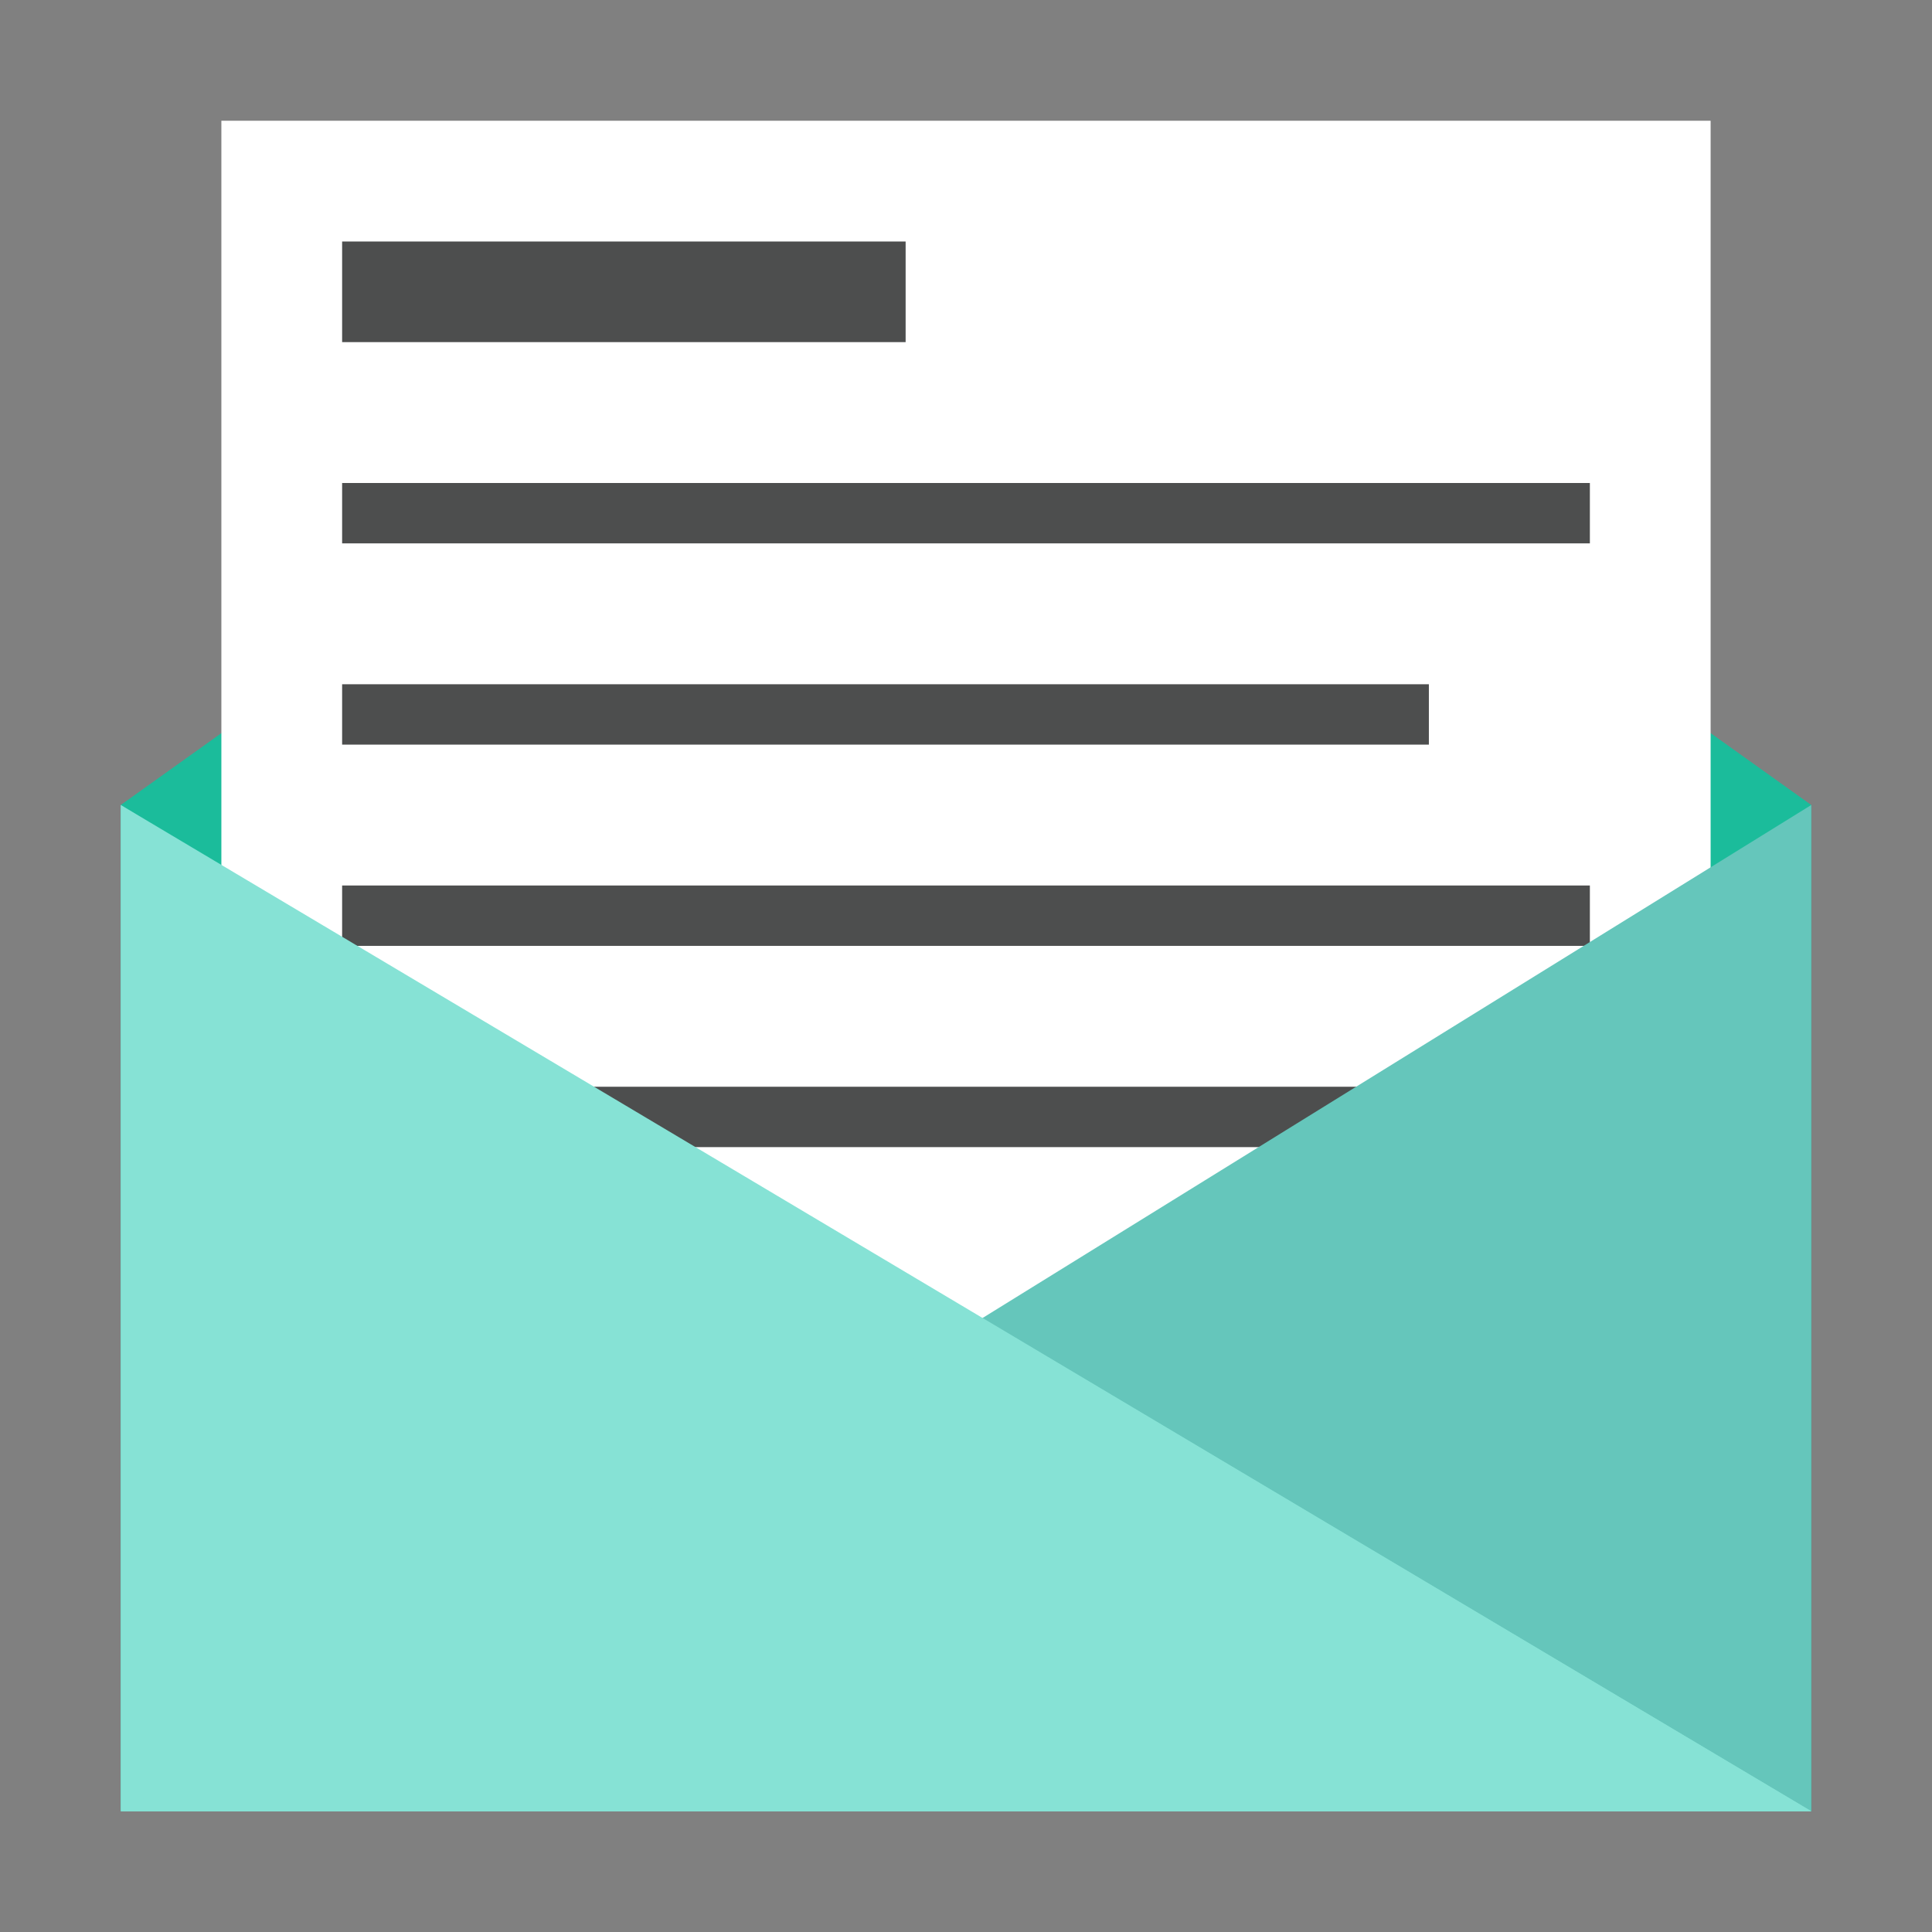 <?xml version="1.0" encoding="UTF-8" standalone="no"?>
<!-- Created with Inkscape (http://www.inkscape.org/) -->

<svg
   xmlns:dc="http://purl.org/dc/elements/1.1/"
   xmlns:cc="http://creativecommons.org/ns#"
   xmlns:rdf="http://www.w3.org/1999/02/22-rdf-syntax-ns#"
   xmlns:svg="http://www.w3.org/2000/svg"
   xmlns="http://www.w3.org/2000/svg"
   xmlns:xlink="http://www.w3.org/1999/xlink"
   xmlns:sodipodi="http://sodipodi.sourceforge.net/DTD/sodipodi-0.dtd"
   xmlns:inkscape="http://www.inkscape.org/namespaces/inkscape"
   version="1.0"
   width="96"
   height="96"
   id="svg2408"
   inkscape:version="0.91 r13725"
   sodipodi:docname="kmail.svg">
  <rect width="100%" height="100%" fill="#808080" stroke="none"/>
  <sodipodi:namedview
     pagecolor="#989a9c"
     bordercolor="#666666"
     borderopacity="1"
     objecttolerance="10"
     gridtolerance="10"
     guidetolerance="10"
     inkscape:pageopacity="0"
     inkscape:pageshadow="2"
     inkscape:window-width="1366"
     inkscape:window-height="695"
     id="namedview238"
     showgrid="true"
     inkscape:zoom="5.6568544"
     inkscape:cx="67.166308"
     inkscape:cy="38.574116"
     inkscape:window-x="-4"
     inkscape:window-y="0"
     inkscape:window-maximized="1"
     inkscape:current-layer="svg2408"
     showguides="true"
     inkscape:guide-bbox="true"
     inkscape:snap-bbox="true"
     inkscape:bbox-paths="false"
     inkscape:object-nodes="true"
     inkscape:bbox-nodes="true">
    <inkscape:grid
       type="xygrid"
       id="grid4309"
       visible="true" />
  </sodipodi:namedview>
  <defs
     id="defs2410">
    <linearGradient
       id="linearGradient3737">
      <stop
         id="stop3739"
         style="stop-color:#ffffff;stop-opacity:1"
         offset="0" />
      <stop
         id="stop3741"
         style="stop-color:#ffffff;stop-opacity:0"
         offset="1" />
    </linearGradient>
    <filter
       x="-0.192"
       y="-0.192"
       width="1.384"
       height="1.384"
       color-interpolation-filters="sRGB"
       id="filter3794">
      <feGaussianBlur
         id="feGaussianBlur3796"
         stdDeviation="5.28" />
    </filter>
    <linearGradient
       x1="48"
       y1="20.221"
       x2="48"
       y2="138.661"
       id="linearGradient3613"
       xlink:href="#linearGradient3737"
       gradientUnits="userSpaceOnUse" />
    <clipPath
       id="clipPath3613">
      <rect
         width="84"
         height="84"
         rx="6"
         ry="6"
         x="6"
         y="6"
         id="rect3615"
         style="fill:#ffffff;fill-opacity:1;fill-rule:nonzero;stroke:none" />
    </clipPath>
    <linearGradient
       x1="45.448"
       y1="92.54"
       x2="45.448"
       y2="7.017"
       id="ButtonShadow-4"
       gradientUnits="userSpaceOnUse"
       gradientTransform="scale(1.006,0.994)">
      <stop
         id="stop3750-6"
         style="stop-color:#000000;stop-opacity:1"
         offset="0" />
      <stop
         id="stop3752-9"
         style="stop-color:#000000;stop-opacity:0.588"
         offset="1" />
    </linearGradient>
    <filter
       color-interpolation-filters="sRGB"
       id="filter3174-2">
      <feGaussianBlur
         id="feGaussianBlur3176-2"
         stdDeviation="1.71" />
    </filter>
    <linearGradient
       x1="45.448"
       y1="92.54"
       x2="45.448"
       y2="7.017"
       id="linearGradient2875"
       xlink:href="#ButtonShadow-4"
       gradientUnits="userSpaceOnUse"
       gradientTransform="scale(1.006,0.994)" />
    <linearGradient
       id="linearGradient3737-1">
      <stop
         id="stop3739-1"
         style="stop-color:#ffffff;stop-opacity:1"
         offset="0" />
      <stop
         id="stop3741-0"
         style="stop-color:#ffffff;stop-opacity:0"
         offset="1" />
    </linearGradient>
    <linearGradient
       x1="48"
       y1="90"
       x2="48"
       y2="5.988"
       id="linearGradient2982"
       xlink:href="#ButtonColor-6"
       gradientUnits="userSpaceOnUse" />
    <linearGradient
       x1="31.714"
       y1="6"
       x2="31.714"
       y2="74.093"
       id="linearGradient2984"
       xlink:href="#linearGradient3737-1"
       gradientUnits="userSpaceOnUse" />
    <radialGradient
       cx="47.967"
       cy="89.689"
       r="42"
       fx="47.967"
       fy="89.689"
       id="radialGradient2986"
       xlink:href="#linearGradient3737-1"
       gradientUnits="userSpaceOnUse"
       gradientTransform="matrix(1.334,0,0,0.958,-16.026,2.111)" />
    <linearGradient
       x1="58.65"
       y1="122"
       x2="58.65"
       y2="5.425"
       id="ButtonColor-6"
       gradientUnits="userSpaceOnUse">
      <stop
         id="stop3189-4"
         style="stop-color:#dcdcdc;stop-opacity:1"
         offset="0" />
      <stop
         id="stop3191-0"
         style="stop-color:#f5f5f5;stop-opacity:1"
         offset="1" />
    </linearGradient>
    <clipPath
       id="clipPath4196">
      <rect
         width="37.781"
         height="37.781"
         x="154.062"
         y="60.829"
         id="rect4198"
         style="fill:#ffffff;fill-opacity:1;fill-rule:nonzero;stroke:none;display:inline" />
    </clipPath>
    <linearGradient
       x1="115.05"
       y1="222.04"
       x2="170.24"
       y2="126.46"
       id="linearGradient3958"
       xlink:href="#XMLID_15_"
       gradientUnits="userSpaceOnUse"
       gradientTransform="matrix(0.205,0,0,0.205,151.787,56.733)" />
    <linearGradient
       x1="115.05"
       y1="222.04"
       x2="170.24"
       y2="126.46"
       id="XMLID_15_"
       gradientUnits="userSpaceOnUse"
       gradientTransform="matrix(0.205,0,0,0.205,2.749,1.043)">
      <stop
         id="stop89"
         style="stop-color:#b4b4dc;stop-opacity:1"
         offset="0.01" />
      <stop
         id="stop91"
         style="stop-color:#000000;stop-opacity:1"
         offset="1" />
    </linearGradient>
    <linearGradient
       x1="139.21"
       y1="224.1"
       x2="168.19"
       y2="173.9"
       id="linearGradient3960"
       xlink:href="#XMLID_16_"
       gradientUnits="userSpaceOnUse"
       gradientTransform="matrix(0.205,0,0,0.205,151.787,56.733)" />
    <linearGradient
       x1="139.21"
       y1="224.1"
       x2="168.19"
       y2="173.9"
       id="XMLID_16_"
       gradientUnits="userSpaceOnUse"
       gradientTransform="matrix(0.205,0,0,0.205,2.749,1.043)">
      <stop
         id="stop94"
         style="stop-color:#b4b4dc;stop-opacity:1"
         offset="0.01" />
      <stop
         id="stop96"
         style="stop-color:#000000;stop-opacity:1"
         offset="1" />
    </linearGradient>
    <linearGradient
       x1="185.79"
       y1="171.82"
       x2="185.79"
       y2="72.25"
       id="linearGradient3962"
       xlink:href="#XMLID_17_"
       gradientUnits="userSpaceOnUse"
       gradientTransform="matrix(0.205,0,0,0.205,151.787,56.733)" />
    <linearGradient
       x1="185.79"
       y1="171.82"
       x2="185.79"
       y2="72.25"
       id="XMLID_17_"
       gradientUnits="userSpaceOnUse"
       gradientTransform="matrix(0.205,0,0,0.205,2.749,1.043)">
      <stop
         id="stop99"
         style="stop-color:#6498c1;stop-opacity:1"
         offset="0" />
      <stop
         id="stop101"
         style="stop-color:#0c418f;stop-opacity:1"
         offset="0.2" />
      <stop
         id="stop103"
         style="stop-color:#000040;stop-opacity:1"
         offset="1" />
    </linearGradient>
    <linearGradient
       x1="185.2"
       y1="149.75"
       x2="185.2"
       y2="60.68"
       id="linearGradient3964"
       xlink:href="#XMLID_18_"
       gradientUnits="userSpaceOnUse"
       gradientTransform="matrix(0.205,0,0,0.205,151.787,56.733)" />
    <linearGradient
       x1="185.2"
       y1="149.75"
       x2="185.2"
       y2="60.68"
       id="XMLID_18_"
       gradientUnits="userSpaceOnUse"
       gradientTransform="matrix(0.205,0,0,0.205,2.749,1.043)">
      <stop
         id="stop106"
         style="stop-color:#a4d8e5;stop-opacity:1"
         offset="0" />
      <stop
         id="stop108"
         style="stop-color:#0c418f;stop-opacity:1"
         offset="0.2" />
      <stop
         id="stop110"
         style="stop-color:#000040;stop-opacity:1"
         offset="0.5" />
    </linearGradient>
    <linearGradient
       x1="151.2"
       y1="134.73"
       x2="151.2"
       y2="83.48"
       id="linearGradient3966"
       xlink:href="#XMLID_19_"
       gradientUnits="userSpaceOnUse"
       gradientTransform="matrix(0.205,0,0,0.205,151.787,56.733)" />
    <linearGradient
       x1="151.2"
       y1="134.73"
       x2="151.2"
       y2="83.48"
       id="XMLID_19_"
       gradientUnits="userSpaceOnUse"
       gradientTransform="matrix(0.205,0,0,0.205,2.749,1.043)">
      <stop
         id="stop113"
         style="stop-color:#a4d8e5;stop-opacity:1"
         offset="0" />
      <stop
         id="stop115"
         style="stop-color:#0c418f;stop-opacity:1"
         offset="0.5" />
      <stop
         id="stop117"
         style="stop-color:#000060;stop-opacity:1"
         offset="1" />
    </linearGradient>
    <linearGradient
       x1="132.09"
       y1="33.56"
       x2="171.09"
       y2="88.06"
       id="linearGradient3968"
       xlink:href="#XMLID_20_"
       gradientUnits="userSpaceOnUse"
       gradientTransform="matrix(0.205,0,0,0.205,151.787,56.733)" />
    <linearGradient
       x1="132.09"
       y1="33.56"
       x2="171.09"
       y2="88.06"
       id="XMLID_20_"
       gradientUnits="userSpaceOnUse"
       gradientTransform="matrix(0.205,0,0,0.205,2.749,1.043)">
      <stop
         id="stop120"
         style="stop-color:#4187b8;stop-opacity:1"
         offset="0" />
      <stop
         id="stop122"
         style="stop-color:#074e92;stop-opacity:1"
         offset="1" />
    </linearGradient>
    <linearGradient
       x1="162.21"
       y1="71.09"
       x2="134.68"
       y2="23.41"
       id="linearGradient3970"
       xlink:href="#XMLID_21_"
       gradientUnits="userSpaceOnUse"
       gradientTransform="matrix(0.205,0,0,0.205,151.787,56.733)" />
    <linearGradient
       x1="162.21"
       y1="71.09"
       x2="134.68"
       y2="23.41"
       id="XMLID_21_"
       gradientUnits="userSpaceOnUse"
       gradientTransform="matrix(0.205,0,0,0.205,2.749,1.043)">
      <stop
         id="stop125"
         style="stop-color:#1b609d;stop-opacity:1"
         offset="0.01" />
      <stop
         id="stop127"
         style="stop-color:#9fd2e5;stop-opacity:1"
         offset="0.5" />
      <stop
         id="stop129"
         style="stop-color:#4187b8;stop-opacity:1"
         offset="1" />
    </linearGradient>
    <linearGradient
       x1="66.43"
       y1="24.35"
       x2="123.46"
       y2="81.38"
       id="linearGradient3906"
       xlink:href="#XMLID_13_"
       gradientUnits="userSpaceOnUse"
       gradientTransform="matrix(0.205,0,0,0.205,131.787,36.733)" />
    <linearGradient
       x1="66.43"
       y1="24.35"
       x2="123.46"
       y2="81.38"
       id="XMLID_13_"
       gradientUnits="userSpaceOnUse"
       gradientTransform="matrix(0.205,0,0,0.205,2.749,1.043)">
      <stop
         id="stop77"
         style="stop-color:#a4d8e5;stop-opacity:1"
         offset="0" />
      <stop
         id="stop79"
         style="stop-color:#0c418f;stop-opacity:1"
         offset="0.67" />
      <stop
         id="stop81"
         style="stop-color:#000040;stop-opacity:1"
         offset="1" />
    </linearGradient>
    <linearGradient
       x1="71.55"
       y1="36.5"
       x2="61.5"
       y2="8.88"
       id="linearGradient3908"
       xlink:href="#XMLID_14_"
       gradientUnits="userSpaceOnUse"
       gradientTransform="matrix(0.205,0,0,0.205,131.787,36.733)" />
    <linearGradient
       x1="71.55"
       y1="36.5"
       x2="61.5"
       y2="8.88"
       id="XMLID_14_"
       gradientUnits="userSpaceOnUse"
       gradientTransform="matrix(0.205,0,0,0.205,2.749,1.043)">
      <stop
         id="stop84"
         style="stop-color:#a4d8e5;stop-opacity:1"
         offset="0" />
      <stop
         id="stop86"
         style="stop-color:#0c418f;stop-opacity:1"
         offset="1" />
    </linearGradient>
    <linearGradient
       x1="50.32"
       y1="74.9"
       x2="94.57"
       y2="30.65"
       id="linearGradient3910"
       xlink:href="#XMLID_22_"
       gradientUnits="userSpaceOnUse"
       gradientTransform="matrix(0.205,0,0,0.205,131.787,36.733)" />
    <linearGradient
       x1="50.32"
       y1="74.9"
       x2="94.57"
       y2="30.65"
       id="XMLID_22_"
       gradientUnits="userSpaceOnUse"
       gradientTransform="matrix(0.205,0,0,0.205,2.749,1.043)">
      <stop
         id="stop132"
         style="stop-color:#a5b4d3;stop-opacity:1"
         offset="0" />
      <stop
         id="stop134"
         style="stop-color:#a5b4d3;stop-opacity:0.33"
         offset="1" />
    </linearGradient>
    <linearGradient
       x1="48.16"
       y1="72.75"
       x2="92.41"
       y2="28.5"
       id="linearGradient3912"
       xlink:href="#XMLID_23_"
       gradientUnits="userSpaceOnUse"
       gradientTransform="matrix(0.205,0,0,0.205,131.787,36.733)" />
    <linearGradient
       x1="48.16"
       y1="72.75"
       x2="92.41"
       y2="28.5"
       id="XMLID_23_"
       gradientUnits="userSpaceOnUse"
       gradientTransform="matrix(0.205,0,0,0.205,2.749,1.043)">
      <stop
         id="stop137"
         style="stop-color:#264b92;stop-opacity:1"
         offset="0" />
      <stop
         id="stop139"
         style="stop-color:#264b92;stop-opacity:0.33"
         offset="1" />
    </linearGradient>
    <radialGradient
       cx="58.58"
       cy="67.17"
       r="8.51"
       fx="58.58"
       fy="67.17"
       id="radialGradient3914"
       xlink:href="#eye_2_"
       gradientUnits="userSpaceOnUse"
       gradientTransform="matrix(0.205,0,0,0.205,131.787,36.733)" />
    <radialGradient
       cx="58.58"
       cy="67.17"
       r="8.51"
       fx="58.58"
       fy="67.17"
       id="eye_2_"
       gradientUnits="userSpaceOnUse"
       gradientTransform="matrix(0.205,0,0,0.205,2.749,1.043)">
      <stop
         id="stop142"
         style="stop-color:#600000;stop-opacity:1"
         offset="0" />
      <stop
         id="stop144"
         style="stop-color:#c00000;stop-opacity:1"
         offset="0.5" />
      <stop
         id="stop146"
         style="stop-color:#f6aa00;stop-opacity:1"
         offset="1" />
    </radialGradient>
    <radialGradient
       cx="59.61"
       cy="65.11"
       r="3.8"
       fx="59.61"
       fy="65.11"
       id="radialGradient3916"
       xlink:href="#pupil_1_"
       gradientUnits="userSpaceOnUse"
       gradientTransform="matrix(0.205,0,0,0.205,131.787,36.733)" />
    <radialGradient
       cx="59.61"
       cy="65.11"
       r="3.8"
       fx="59.61"
       fy="65.11"
       id="pupil_1_"
       gradientUnits="userSpaceOnUse"
       gradientTransform="matrix(0.205,0,0,0.205,2.749,1.043)">
      <stop
         id="stop149"
         style="stop-color:#ffffff;stop-opacity:1"
         offset="0.01" />
      <stop
         id="stop151"
         style="stop-color:#000000;stop-opacity:1"
         offset="1" />
    </radialGradient>
    <radialGradient
       cx="51.5"
       cy="87.5"
       r="12.97"
       fx="51.5"
       fy="87.5"
       id="radialGradient3918"
       xlink:href="#XMLID_24_"
       gradientUnits="userSpaceOnUse"
       gradientTransform="matrix(0.205,0,0,0.205,131.787,36.733)" />
    <radialGradient
       cx="51.5"
       cy="87.5"
       r="12.97"
       fx="51.5"
       fy="87.5"
       id="XMLID_24_"
       gradientUnits="userSpaceOnUse"
       gradientTransform="matrix(0.205,0,0,0.205,2.749,1.043)">
      <stop
         id="stop154"
         style="stop-color:#769eb8;stop-opacity:1"
         offset="0" />
      <stop
         id="stop156"
         style="stop-color:#ffffff;stop-opacity:1"
         offset="1" />
    </radialGradient>
    <radialGradient
       cx="47.25"
       cy="82.5"
       r="3.78"
       fx="47.25"
       fy="82.5"
       id="radialGradient3920"
       xlink:href="#XMLID_25_"
       gradientUnits="userSpaceOnUse"
       gradientTransform="matrix(0.205,0,0,0.205,131.787,36.733)" />
    <radialGradient
       cx="47.25"
       cy="82.5"
       r="3.78"
       fx="47.25"
       fy="82.5"
       id="XMLID_25_"
       gradientUnits="userSpaceOnUse"
       gradientTransform="matrix(0.205,0,0,0.205,2.749,1.043)">
      <stop
         id="stop159"
         style="stop-color:#ffffff;stop-opacity:1"
         offset="0.01" />
      <stop
         id="stop161"
         style="stop-color:#000000;stop-opacity:1"
         offset="1" />
    </radialGradient>
    <clipPath
       id="clipPath4200">
      <rect
         width="37.781"
         height="37.781"
         x="134.062"
         y="60.829"
         id="rect4202"
         style="fill:#ffffff;fill-opacity:1;fill-rule:nonzero;stroke:none;display:inline" />
    </clipPath>
    <radialGradient
       cx="111.25"
       cy="123.5"
       r="91"
       fx="111.25"
       fy="123.5"
       id="radialGradient3831"
       xlink:href="#XMLID_1_"
       gradientUnits="userSpaceOnUse"
       gradientTransform="matrix(0.205,0,0,0.205,131.787,56.733)" />
    <radialGradient
       cx="111.25"
       cy="123.5"
       r="91"
       fx="111.25"
       fy="123.5"
       id="XMLID_1_"
       gradientUnits="userSpaceOnUse"
       gradientTransform="matrix(0.205,0,0,0.205,2.749,1.043)">
      <stop
         id="stop5"
         style="stop-color:#000000;stop-opacity:1"
         offset="0" />
      <stop
         id="stop7"
         style="stop-color:#000000;stop-opacity:1"
         offset="0.5" />
      <stop
         id="stop9"
         style="stop-color:#000000;stop-opacity:0"
         offset="1" />
    </radialGradient>
    <radialGradient
       cx="151.75"
       cy="175.67"
       r="126.3"
       fx="151.75"
       fy="175.67"
       id="radialGradient3827"
       xlink:href="#XMLID_2_"
       gradientUnits="userSpaceOnUse"
       gradientTransform="matrix(0.205,0,0,0.205,131.787,56.733)" />
    <radialGradient
       cx="151.75"
       cy="175.67"
       r="126.3"
       fx="151.75"
       fy="175.67"
       id="XMLID_2_"
       gradientUnits="userSpaceOnUse"
       gradientTransform="matrix(0.205,0,0,0.205,2.749,1.043)">
      <stop
         id="stop12"
         style="stop-color:#f2be7f;stop-opacity:1"
         offset="0" />
      <stop
         id="stop14"
         style="stop-color:#ffffdc;stop-opacity:1"
         offset="1" />
    </radialGradient>
    <linearGradient
       x1="100.13"
       y1="79.08"
       x2="94.45"
       y2="45.62"
       id="linearGradient3824"
       xlink:href="#XMLID_3_"
       gradientUnits="userSpaceOnUse"
       gradientTransform="matrix(0.205,0,0,0.205,131.787,56.733)" />
    <linearGradient
       x1="100.13"
       y1="79.08"
       x2="94.45"
       y2="45.62"
       id="XMLID_3_"
       gradientUnits="userSpaceOnUse"
       gradientTransform="matrix(0.205,0,0,0.205,2.749,1.043)">
      <stop
         id="stop17"
         style="stop-color:#c3ad7b;stop-opacity:1"
         offset="0" />
      <stop
         id="stop19"
         style="stop-color:#a25f00;stop-opacity:1"
         offset="1" />
    </linearGradient>
    <radialGradient
       cx="149.75"
       cy="87"
       r="90.87"
       fx="149.75"
       fy="87"
       id="radialGradient3820"
       xlink:href="#XMLID_4_"
       gradientUnits="userSpaceOnUse"
       gradientTransform="matrix(0.205,0,0,0.205,131.787,56.733)" />
    <radialGradient
       cx="149.75"
       cy="87"
       r="90.87"
       fx="149.75"
       fy="87"
       id="XMLID_4_"
       gradientUnits="userSpaceOnUse"
       gradientTransform="matrix(0.205,0,0,0.205,2.749,1.043)">
      <stop
         id="stop22"
         style="stop-color:#f2be7f;stop-opacity:1"
         offset="0" />
      <stop
         id="stop24"
         style="stop-color:#ffffdc;stop-opacity:1"
         offset="1" />
    </radialGradient>
    <linearGradient
       x1="80.16"
       y1="171.37"
       x2="82.47"
       y2="164.25"
       id="linearGradient3817"
       xlink:href="#XMLID_5_"
       gradientUnits="userSpaceOnUse"
       gradientTransform="matrix(0.205,0,0,0.205,131.787,56.733)" />
    <linearGradient
       x1="80.16"
       y1="171.37"
       x2="82.47"
       y2="164.25"
       id="XMLID_5_"
       gradientUnits="userSpaceOnUse"
       gradientTransform="matrix(0.205,0,0,0.205,2.749,1.043)">
      <stop
         id="stop27"
         style="stop-color:#aa944b;stop-opacity:1"
         offset="0" />
      <stop
         id="stop29"
         style="stop-color:#aa944b;stop-opacity:0"
         offset="1" />
    </linearGradient>
    <linearGradient
       x1="34.92"
       y1="84.02"
       x2="34.92"
       y2="58.06"
       id="linearGradient3812"
       xlink:href="#XMLID_6_"
       gradientUnits="userSpaceOnUse"
       gradientTransform="matrix(0.205,0,0,0.205,131.787,56.733)" />
    <linearGradient
       x1="34.92"
       y1="84.02"
       x2="34.92"
       y2="58.06"
       id="XMLID_6_"
       gradientUnits="userSpaceOnUse"
       gradientTransform="matrix(0.205,0,0,0.205,2.749,1.043)">
      <stop
         id="stop32"
         style="stop-color:#d2b170;stop-opacity:1"
         offset="0.01" />
      <stop
         id="stop34"
         style="stop-color:#a25f00;stop-opacity:1"
         offset="1" />
    </linearGradient>
    <linearGradient
       x1="85.49"
       y1="124.25"
       x2="85.49"
       y2="71.33"
       id="linearGradient3809"
       xlink:href="#XMLID_7_"
       gradientUnits="userSpaceOnUse"
       gradientTransform="matrix(0.205,0,0,0.205,131.787,56.733)" />
    <linearGradient
       x1="85.49"
       y1="124.25"
       x2="85.49"
       y2="71.33"
       id="XMLID_7_"
       gradientUnits="userSpaceOnUse"
       gradientTransform="matrix(0.205,0,0,0.205,2.749,1.043)">
      <stop
         id="stop37"
         style="stop-color:#a25f00;stop-opacity:0"
         offset="0" />
      <stop
         id="stop39"
         style="stop-color:#a25f00;stop-opacity:1"
         offset="1" />
    </linearGradient>
    <linearGradient
       x1="29.23"
       y1="187.64"
       x2="29.23"
       y2="165.83"
       id="linearGradient3805"
       xlink:href="#XMLID_8_"
       gradientUnits="userSpaceOnUse"
       gradientTransform="matrix(0.205,0,0,0.205,131.787,56.733)" />
    <linearGradient
       x1="29.23"
       y1="187.64"
       x2="29.23"
       y2="165.83"
       id="XMLID_8_"
       gradientUnits="userSpaceOnUse"
       gradientTransform="matrix(0.205,0,0,0.205,2.749,1.043)">
      <stop
         id="stop42"
         style="stop-color:#a4d8e5;stop-opacity:1"
         offset="0" />
      <stop
         id="stop44"
         style="stop-color:#0c418f;stop-opacity:1"
         offset="0.5" />
      <stop
         id="stop46"
         style="stop-color:#000060;stop-opacity:1"
         offset="1" />
    </linearGradient>
    <linearGradient
       x1="15.71"
       y1="170.38"
       x2="15.71"
       y2="141.59"
       id="linearGradient3802"
       xlink:href="#XMLID_9_"
       gradientUnits="userSpaceOnUse"
       gradientTransform="matrix(0.205,0,0,0.205,131.787,56.733)" />
    <linearGradient
       x1="15.71"
       y1="170.38"
       x2="15.71"
       y2="141.59"
       id="XMLID_9_"
       gradientUnits="userSpaceOnUse"
       gradientTransform="matrix(0.205,0,0,0.205,2.749,1.043)">
      <stop
         id="stop49"
         style="stop-color:#a4d8e5;stop-opacity:1"
         offset="0" />
      <stop
         id="stop51"
         style="stop-color:#0c418f;stop-opacity:1"
         offset="0.5" />
      <stop
         id="stop53"
         style="stop-color:#000060;stop-opacity:1"
         offset="1" />
    </linearGradient>
    <radialGradient
       cx="41.75"
       cy="67"
       r="77.83"
       fx="41.75"
       fy="67"
       id="radialGradient3799"
       xlink:href="#XMLID_10_"
       gradientUnits="userSpaceOnUse"
       gradientTransform="matrix(0.205,0,0,0.205,131.787,56.733)" />
    <radialGradient
       cx="41.75"
       cy="67"
       r="77.83"
       fx="41.75"
       fy="67"
       id="XMLID_10_"
       gradientUnits="userSpaceOnUse"
       gradientTransform="matrix(0.205,0,0,0.205,2.749,1.043)">
      <stop
         id="stop56"
         style="stop-color:#000060;stop-opacity:1"
         offset="0" />
      <stop
         id="stop58"
         style="stop-color:#0c418f;stop-opacity:1"
         offset="0.5" />
      <stop
         id="stop60"
         style="stop-color:#a4d8e5;stop-opacity:1"
         offset="1" />
    </radialGradient>
    <radialGradient
       cx="57.5"
       cy="54.25"
       r="71.42"
       fx="57.5"
       fy="54.25"
       id="radialGradient3795"
       xlink:href="#XMLID_11_"
       gradientUnits="userSpaceOnUse"
       gradientTransform="matrix(0.205,0,0,0.205,131.787,56.733)" />
    <radialGradient
       cx="57.5"
       cy="54.25"
       r="71.42"
       fx="57.5"
       fy="54.25"
       id="XMLID_11_"
       gradientUnits="userSpaceOnUse"
       gradientTransform="matrix(0.205,0,0,0.205,2.749,1.043)">
      <stop
         id="stop63"
         style="stop-color:#000060;stop-opacity:1"
         offset="0" />
      <stop
         id="stop65"
         style="stop-color:#0c418f;stop-opacity:1"
         offset="0.5" />
      <stop
         id="stop67"
         style="stop-color:#a4d8e5;stop-opacity:1"
         offset="1" />
    </radialGradient>
    <linearGradient
       x1="46.73"
       y1="25.34"
       x2="9.22"
       y2="90.3"
       id="linearGradient3792"
       xlink:href="#XMLID_12_"
       gradientUnits="userSpaceOnUse"
       gradientTransform="matrix(0.205,0,0,0.205,131.787,56.733)" />
    <linearGradient
       x1="46.73"
       y1="25.34"
       x2="9.22"
       y2="90.3"
       id="XMLID_12_"
       gradientUnits="userSpaceOnUse"
       gradientTransform="matrix(0.205,0,0,0.205,2.749,1.043)">
      <stop
         id="stop70"
         style="stop-color:#1b609d;stop-opacity:1"
         offset="0.01" />
      <stop
         id="stop72"
         style="stop-color:#9fd2e5;stop-opacity:1"
         offset="0.5" />
      <stop
         id="stop74"
         style="stop-color:#4187b8;stop-opacity:1"
         offset="1" />
    </linearGradient>
    <clipPath
       id="clipPath4175">
      <path
         d="m 11.098,2.99 c -4.511,0 -8.171,3.441 -8.527,7.858 3.528,0.024 6.384,2.895 6.384,6.429 0,3.549 -2.88,6.429 -6.429,6.429 l 0,10.001 c 3.549,0 6.429,2.88 6.429,6.429 0,3.549 -2.88,6.429 -6.429,6.429 l 0,10.001 c 3.549,0 6.429,2.88 6.429,6.429 0,3.549 -2.88,6.429 -6.429,6.429 l 0,10.001 c 3.549,0 6.429,2.88 6.429,6.429 0,3.549 -2.88,6.429 -6.429,6.429 l 0,10.001 c 3.549,-1e-5 6.429,2.88 6.429,6.429 0,3.534 -2.856,6.405 -6.384,6.429 C 2.927,119.559 6.587,123 11.098,123 c 0,-3.549 2.88,-6.429 6.429,-6.429 3.549,0 6.429,2.88 6.429,6.429 l 10.001,0 c 0,-3.549 2.88,-6.429 6.429,-6.429 3.549,0 6.429,2.88 6.429,6.429 l 10.001,0 c 0,-3.549 2.88,-6.429 6.429,-6.429 3.549,0 6.429,2.88 6.429,6.429 l 10.001,0 c 0,-3.549 2.88,-6.429 6.429,-6.429 3.549,0 6.429,2.88 6.429,6.429 l 10.001,0 c -10e-6,-3.549 2.88,-6.429 6.429,-6.429 3.503,0 6.357,2.809 6.429,6.295 3.841,-0.636 6.781,-3.782 7.099,-7.724 -3.528,-0.024 -6.384,-2.895 -6.384,-6.429 0,-3.549 2.88,-6.429 6.429,-6.429 l 0,-10.001 c -3.549,2e-6 -6.429,-2.88 -6.429,-6.429 0,-3.549 2.88,-6.429 6.429,-6.429 l 0,-10.001 c -3.549,1e-6 -6.429,-2.88 -6.429,-6.429 0,-3.549 2.88,-6.429 6.429,-6.429 l 0,-10.001 c -3.549,2e-6 -6.429,-2.88 -6.429,-6.429 0,-3.549 2.88,-6.429 6.429,-6.429 l 0,-10.001 c -3.549,1e-6 -6.429,-2.88 -6.429,-6.429 0,-3.534 2.856,-6.405 6.384,-6.429 -0.318,-3.942 -3.258,-7.088 -7.099,-7.724 -0.072,3.486 -2.926,6.295 -6.429,6.295 -3.549,0 -6.429,-2.88 -6.429,-6.429 l -10.001,0 c 10e-7,3.549 -2.88,6.429 -6.429,6.429 -3.549,0 -6.429,-2.88 -6.429,-6.429 l -10.001,0 c 2e-6,3.549 -2.88,6.429 -6.429,6.429 -3.549,0 -6.429,-2.88 -6.429,-6.429 l -10.001,0 c 10e-7,3.549 -2.88,6.429 -6.429,6.429 -3.549,0 -6.429,-2.88 -6.429,-6.429 l -10.001,0 c 2e-6,3.549 -2.88,6.429 -6.429,6.429 -3.549,0 -6.429,-2.88 -6.429,-6.429 z"
         inkscape:connector-curvature="0"
         id="path4177"
         style="fill:url(#linearGradient4179);fill-opacity:1;fill-rule:nonzero;stroke:none" />
    </clipPath>
    <linearGradient
       x1="48"
       y1="90"
       x2="48"
       y2="5.988"
       id="linearGradient4179"
       xlink:href="#ButtonColor-6"
       gradientUnits="userSpaceOnUse"
       gradientTransform="matrix(1.429,0,0,1.429,-6.046,-5.582)" />
    <linearGradient
       x1="45.448"
       y1="92.54"
       x2="45.448"
       y2="7.017"
       id="ButtonShadow-9"
       gradientUnits="userSpaceOnUse"
       gradientTransform="scale(1.006,0.994)">
      <stop
         id="stop3750-7"
         style="stop-color:#000000;stop-opacity:1"
         offset="0" />
      <stop
         id="stop3752-3"
         style="stop-color:#000000;stop-opacity:0.588"
         offset="1" />
    </linearGradient>
    <linearGradient
       x1="40.716"
       y1="91.151"
       x2="40.716"
       y2="7.291"
       id="linearGradient3660"
       xlink:href="#ButtonShadow-9"
       gradientUnits="userSpaceOnUse"
       gradientTransform="matrix(1.024,0,0,1.012,-1.143,-0.083)" />
    <linearGradient
       x1="40.716"
       y1="91.151"
       x2="40.716"
       y2="7.291"
       id="linearGradient3643"
       xlink:href="#ButtonShadow-9"
       gradientUnits="userSpaceOnUse" />
    <linearGradient
       x1="40.716"
       y1="91.151"
       x2="40.716"
       y2="7.291"
       id="linearGradient3652"
       xlink:href="#ButtonShadow-9"
       gradientUnits="userSpaceOnUse"
       gradientTransform="matrix(1.024,0,0,1.012,-1.143,-0.083)" />
    <linearGradient
       x1="40.716"
       y1="91.151"
       x2="40.716"
       y2="7.291"
       id="linearGradient3674"
       xlink:href="#ButtonShadow-9"
       gradientUnits="userSpaceOnUse"
       gradientTransform="matrix(1.024,0,0,1.012,-1.143,-0.083)" />
    <linearGradient
       x1="40.716"
       y1="91.151"
       x2="40.716"
       y2="7.291"
       id="linearGradient3733"
       xlink:href="#ButtonShadow-9"
       gradientUnits="userSpaceOnUse"
       gradientTransform="matrix(1.024,0,0,1.012,-1.143,-0.083)" />
  </defs>
  <g
     id="layer2"
     style="display:none">
    <path
       d="m 11,7 c -2.884,0 -5.26,2.014 -5.844,4.719 2.509,0.034 4.531,2.077 4.531,4.594 0,2.537 -2.056,4.594 -4.594,4.594 -0.031,0 -0.062,6.28e-4 -0.094,0 l 0,7.156 c 0.031,-6.28e-4 0.062,0 0.094,0 2.537,0 4.594,2.056 4.594,4.594 0,2.537 -2.056,4.594 -4.594,4.594 -0.031,0 -0.062,6.28e-4 -0.094,0 l 0,7.156 c 0.031,-6.28e-4 0.062,0 0.094,0 2.537,0 4.594,2.056 4.594,4.594 0,2.537 -2.056,4.594 -4.594,4.594 -0.031,0 -0.062,6.28e-4 -0.094,0 L 5,60.75 c 0.031,-6.28e-4 0.062,0 0.094,0 2.537,0 4.594,2.056 4.594,4.594 0,2.537 -2.056,4.594 -4.594,4.594 -0.031,0 -0.062,6.28e-4 -0.094,0 l 0,7.156 c 0.031,-6.28e-4 0.062,0 0.094,0 2.537,-4e-6 4.594,2.056 4.594,4.594 0,2.537 -2.056,4.594 -4.594,4.594 -0.031,0 -0.062,6.28e-4 -0.094,0 C 5.144,89.475 7.769,92 11,92 l 0.219,0 c -6.28e-4,-0.031 0,-0.062 0,-0.094 0,-2.537 2.056,-4.594 4.594,-4.594 2.537,0 4.594,2.056 4.594,4.594 0,0.031 6.28e-4,0.062 0,0.094 l 7.156,0 c -6.28e-4,-0.031 0,-0.062 0,-0.094 0,-2.537 2.056,-4.594 4.594,-4.594 2.537,0 4.594,2.056 4.594,4.594 0,0.031 6.28e-4,0.062 0,0.094 l 7.156,0 c -6.28e-4,-0.031 0,-0.062 0,-0.094 0,-2.537 2.056,-4.594 4.594,-4.594 2.537,0 4.594,2.056 4.594,4.594 0,0.031 6.28e-4,0.062 0,0.094 L 60.25,92 c -6.28e-4,-0.031 0,-0.062 0,-0.094 0,-2.537 2.056,-4.594 4.594,-4.594 2.537,0 4.594,2.056 4.594,4.594 0,0.031 6.28e-4,0.062 0,0.094 l 7.156,0 c -6.28e-4,-0.031 0,-0.062 0,-0.094 -5e-6,-2.537 2.056,-4.594 4.594,-4.594 2.537,0 4.594,2.056 4.594,4.594 0,0.01 7e-5,0.021 0,0.031 2.865,-0.366 5.086,-2.722 5.219,-5.656 -0.031,6.28e-4 -0.062,0 -0.094,0 -2.537,-3e-6 -4.594,-2.056 -4.594,-4.594 0,-2.537 2.056,-4.594 4.594,-4.594 0.031,0 0.062,-6.28e-4 0.094,0 l 0,-7.156 c -0.031,6.28e-4 -0.062,0 -0.094,0 -2.537,10e-7 -4.594,-2.056 -4.594,-4.594 0,-2.537 2.056,-4.594 4.594,-4.594 0.031,0 0.062,-6.28e-4 0.094,0 l 0,-7.156 c -0.031,6.28e-4 -0.062,0 -0.094,0 -2.537,10e-7 -4.594,-2.056 -4.594,-4.594 0,-2.537 2.056,-4.594 4.594,-4.594 0.031,0 0.062,-6.28e-4 0.094,0 L 91,37.25 c -0.031,6.28e-4 -0.062,0 -0.094,0 -2.537,10e-7 -4.594,-2.056 -4.594,-4.594 0,-2.537 2.056,-4.594 4.594,-4.594 0.031,0 0.062,-6.28e-4 0.094,0 l 0,-7.156 c -0.031,6.28e-4 -0.062,0 -0.094,0 -2.537,1e-6 -4.594,-2.056 -4.594,-4.594 0,-2.516 2.023,-4.56 4.531,-4.594 -0.537,-2.49 -2.58,-4.401 -5.156,-4.687 -0.429,2.094 -2.28,3.656 -4.5,3.656 -2.231,0 -4.083,-1.579 -4.5,-3.687 l -7.344,0 c -0.417,2.109 -2.269,3.687 -4.5,3.687 -2.231,0 -4.083,-1.579 -4.5,-3.687 l -7.344,0 C 52.583,9.109 50.731,10.688 48.5,10.688 c -2.231,0 -4.083,-1.579 -4.5,-3.687 l -7.344,0 c -0.417,2.109 -2.269,3.687 -4.5,3.687 -2.231,0 -4.083,-1.579 -4.5,-3.687 l -7.344,0 c -0.417,2.109 -2.269,3.687 -4.5,3.687 -2.231,0 -4.083,-1.579 -4.5,-3.687 l -0.312,0 z"
       inkscape:connector-curvature="0"
       id="rect3745"
       style="opacity:0.9;fill:url(#linearGradient2875);fill-opacity:1;fill-rule:nonzero;stroke:none;display:inline;filter:url(#filter3174-2)" />
  </g>
  <g
     id="layer5" />
  <path
     style="fill:#1bbc9b;fill-opacity:1;fill-rule:nonzero;stroke:none;stroke-width:1;stroke-miterlimit:4;stroke-dasharray:none;stroke-opacity:1"
     d="M 6,40 48,10 90,40 90,90 6,90 Z"
     id="rect4343"
     inkscape:connector-curvature="0"
     sodipodi:nodetypes="cccccc" />
  <rect
     style="fill:#ffffff;fill-opacity:1;fill-rule:nonzero;stroke:none;stroke-width:1;stroke-miterlimit:4;stroke-dasharray:none;stroke-opacity:1"
     id="rect4318"
     width="74"
     height="84"
     x="11"
     y="6" />
  <rect
     y="44"
     x="17"
     height="3"
     width="62"
     id="rect4333"
     style="fill:#1d1e1e;fill-opacity:0.784;fill-rule:nonzero;stroke:none;stroke-width:1;stroke-miterlimit:4;stroke-dasharray:none;stroke-opacity:1" />
  <rect
     style="fill:#1d1e1e;fill-opacity:0.784;fill-rule:nonzero;stroke:none;stroke-width:1;stroke-miterlimit:4;stroke-dasharray:none;stroke-opacity:1"
     id="rect4339"
     width="62"
     height="3"
     x="17"
     y="54" />
  <path
     style="fill:#65c6bb;fill-opacity:1;fill-rule:nonzero;stroke:none;stroke-width:1;stroke-miterlimit:4;stroke-dasharray:none;stroke-opacity:1"
     d="M 6,40 48,66 90,40 90,90 6,90 Z"
     id="rect4311"
     inkscape:connector-curvature="0"
     sodipodi:nodetypes="cccccc" />
  <path
     sodipodi:nodetypes="cccc"
     inkscape:connector-curvature="0"
     id="path4316"
     d="M 6,40 90,90 6,90 Z"
     style="fill:#86e2d5;fill-opacity:1;fill-rule:nonzero;stroke:none;stroke-width:1;stroke-miterlimit:4;stroke-dasharray:none;stroke-opacity:1" />
  <path
     style="fill:#86e2d5;fill-opacity:1;fill-rule:nonzero;stroke:none;stroke-width:1;stroke-miterlimit:4;stroke-dasharray:none;stroke-opacity:1"
     d="M 48.807,65.502 90,90 6,90 Z"
     id="path4320"
     inkscape:connector-curvature="0"
     sodipodi:nodetypes="cccc" />
  <rect
     style="fill:#1d1e1e;fill-opacity:0.784;fill-rule:nonzero;stroke:none;stroke-width:1;stroke-miterlimit:4;stroke-dasharray:none;stroke-opacity:1"
     id="rect4327"
     width="28"
     height="5"
     x="17"
     y="12" />
  <rect
     y="24"
     x="17"
     height="3"
     width="62"
     id="rect4329"
     style="fill:#1d1e1e;fill-opacity:0.784;fill-rule:nonzero;stroke:none;stroke-width:1;stroke-miterlimit:4;stroke-dasharray:none;stroke-opacity:1" />
  <rect
     style="fill:#1d1e1e;fill-opacity:0.784;fill-rule:nonzero;stroke:none;stroke-width:1;stroke-miterlimit:4;stroke-dasharray:none;stroke-opacity:1"
     id="rect4331"
     width="54"
     height="3"
     x="17"
     y="34" />
</svg>
